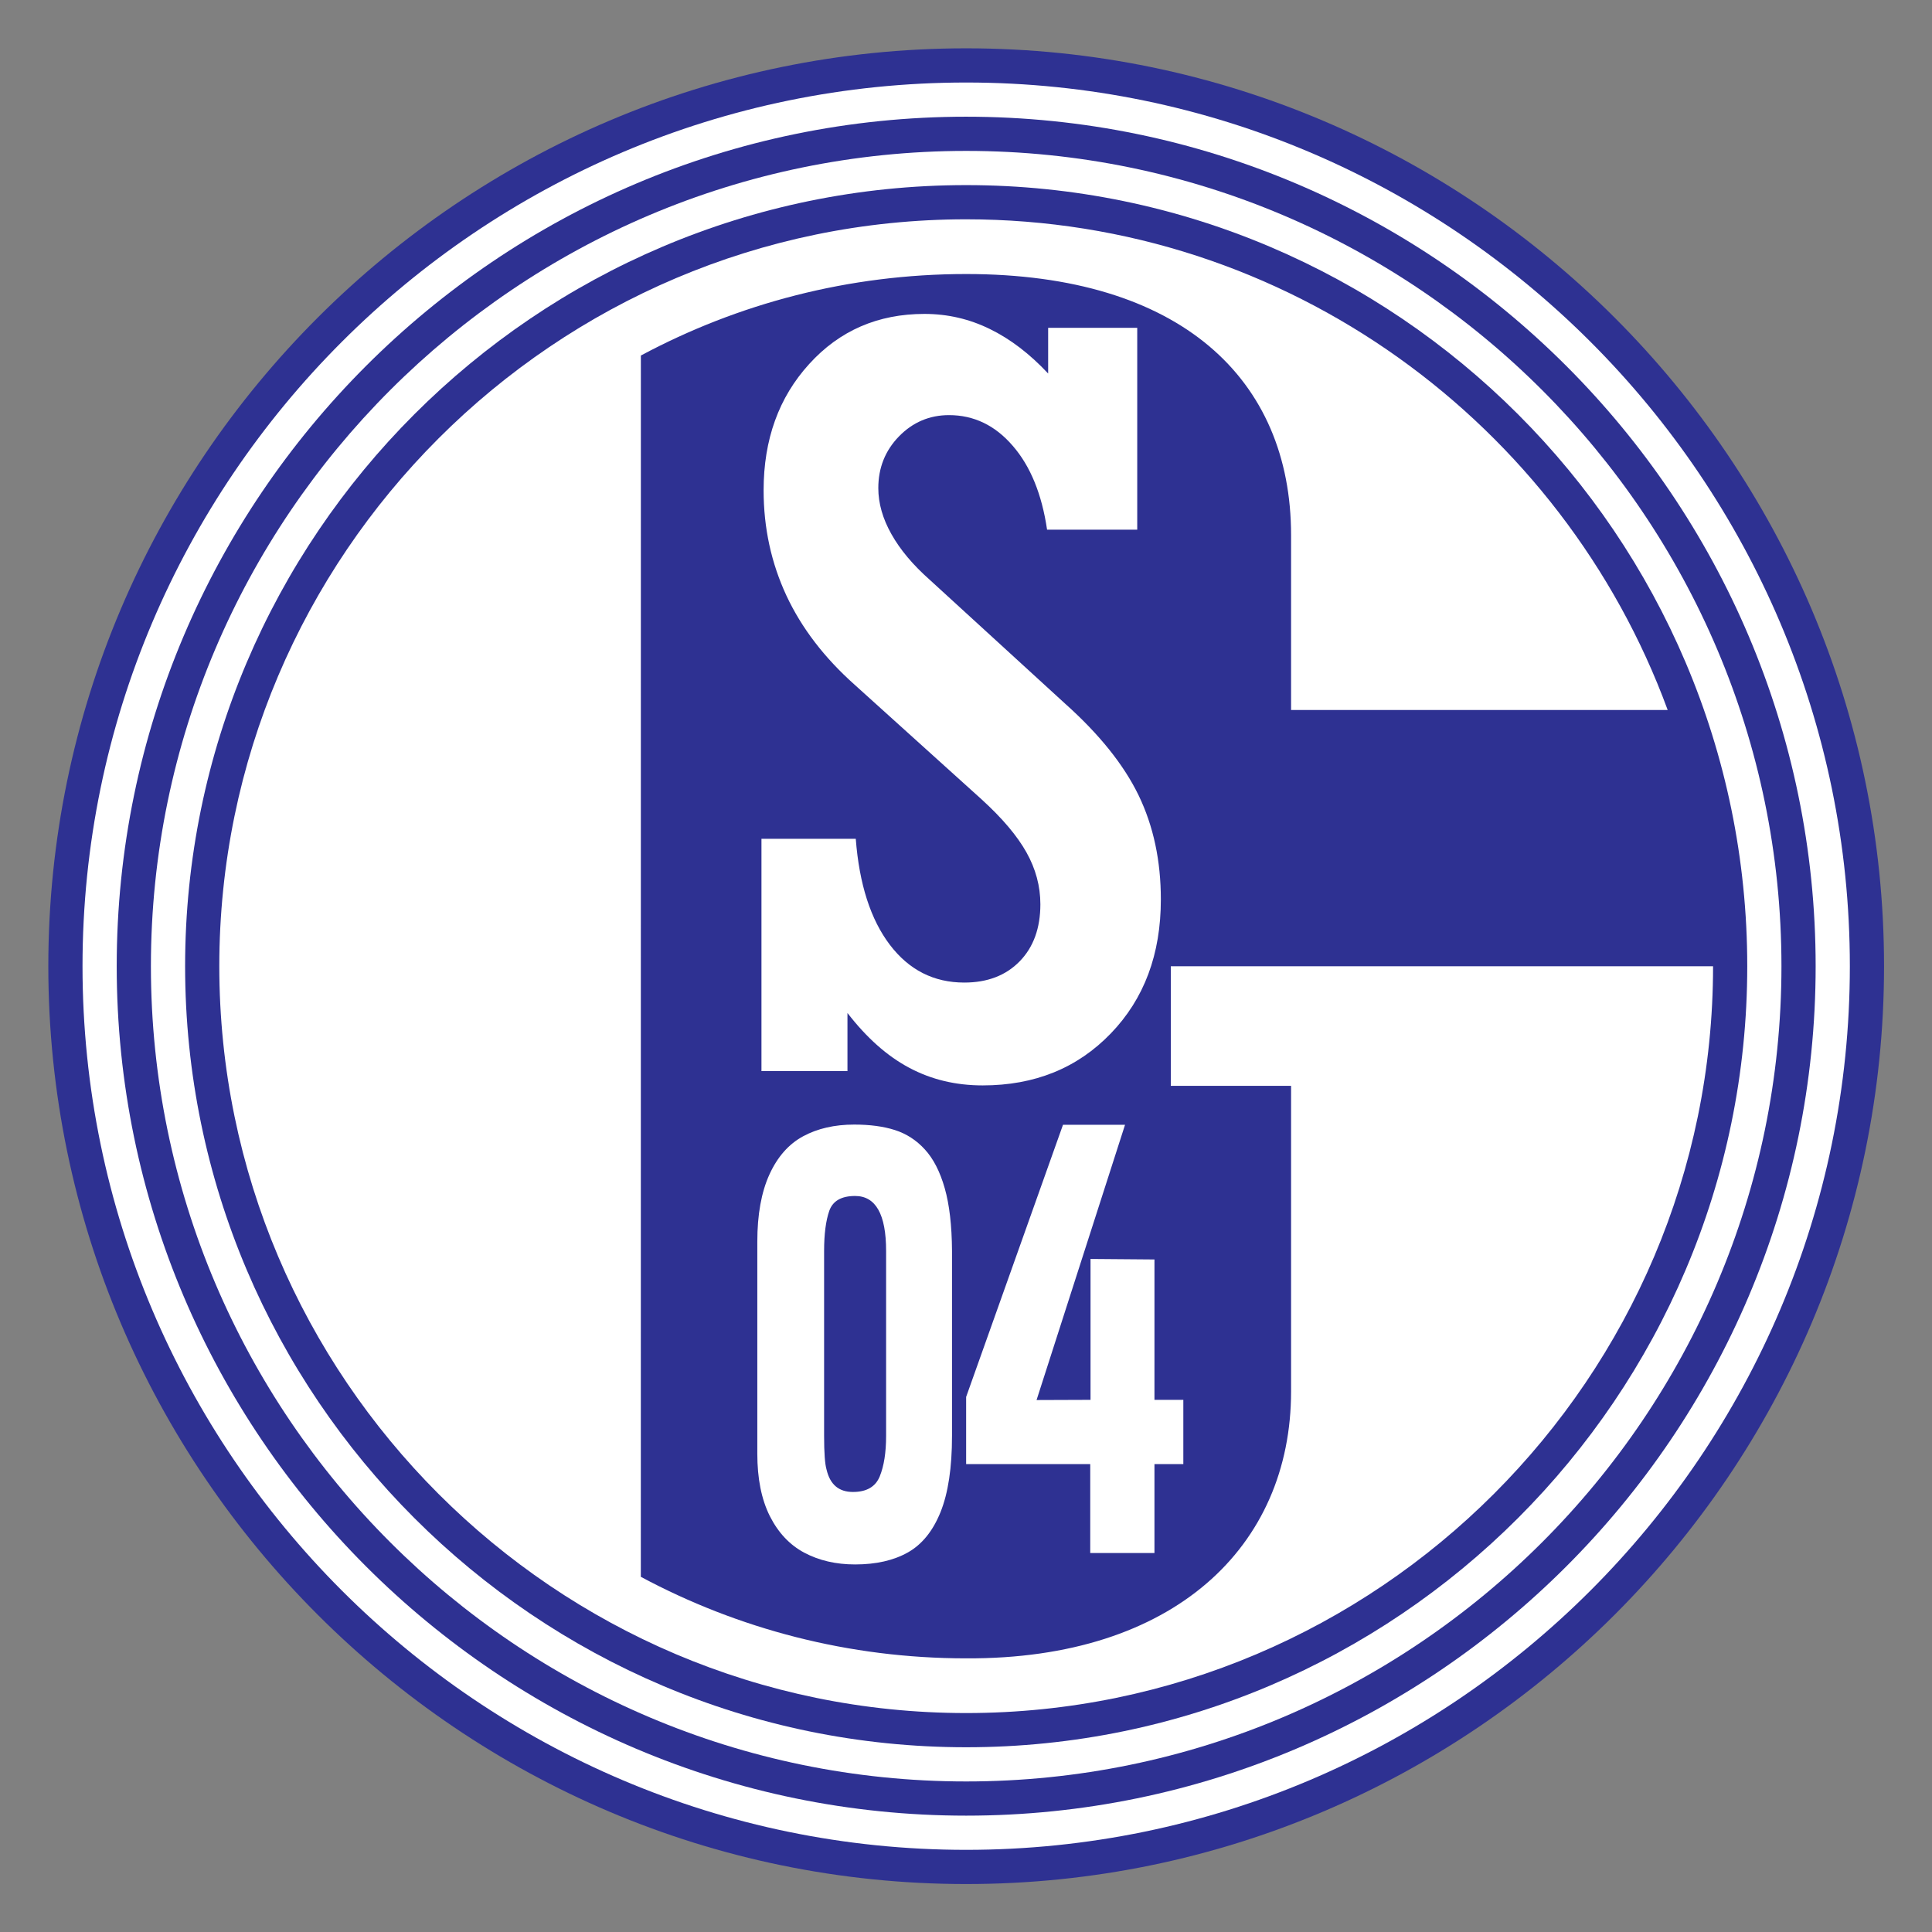 <svg height="1000" viewBox="0 0 1000 1000" width="1000" xmlns="http://www.w3.org/2000/svg"><rect x="0" y="0" width="1000" height="1000" fill="#808080" stroke="none"/><g transform="matrix(1.587 0 0 1.587 -25.462 -25.488)"><path d="m 331.162 31.819 c 164.884 0 299.361 134.478 299.361 299.361 c 0 164.882 -134.477 299.36 -299.361 299.36 c -164.881 0 -299.359 -134.478 -299.359 -299.36 c 0 -164.884 134.478 -299.361 299.359 -299.361 z" fill="#2e3192"/><path d="m 331.162 42.973 c 158.74 0 288.209 129.467 288.209 288.206 c 0 158.739 -129.469 288.206 -288.209 288.206 c -158.739 0 -288.206 -129.467 -288.206 -288.206 c 0 -158.739 129.467 -288.206 288.206 -288.206 z" fill="#fff"/><path d="m 331.162 54.124 c 152.597 0 277.054 124.459 277.054 277.055 c 0 152.596 -124.457 277.053 -277.054 277.053 C 178.567 608.232 54.11 483.775 54.11 331.179 C 54.11 178.583 178.567 54.124 331.162 54.124 Z" fill="#2e3192"/><path d="m 331.162 65.278 c 146.454 0 265.901 119.448 265.901 265.901 c 0 146.452 -119.448 265.9 -265.901 265.9 c -146.452 0 -265.899 -119.448 -265.899 -265.9 c 0 -146.453 119.447 -265.901 265.899 -265.901 z" fill="#fff"/><path d="m 331.162 76.433 c 140.311 0 254.748 114.437 254.748 254.747 c 0 140.309 -114.437 254.746 -254.748 254.746 c -140.31 0 -254.745 -114.437 -254.745 -254.746 c 0 -140.31 114.435 -254.747 254.745 -254.747 z" fill="#2e3192"/><path d="M 574.758 331.21 C 574.756 465.36 465.331 574.772 331.162 574.772 C 196.996 574.772 87.57 465.347 87.57 331.18 C 87.57 197.012 196.996 87.588 331.162 87.588 c 104.842 0 194.575 66.818 228.796 160.042 v 0 l -122.831 -.004 v -57.022 v 0 c 0 -50.919 -36.055 -85.169 -105.965 -85.169 c -38.307 0 -74.439 9.625 -106.099 26.583 v 0 l -.015 398.319 v 0 c 31.664 16.963 67.801 26.592 106.114 26.592 c 67.884 .334 105.965 -36.563 105.965 -87.044 v 0 v -99.685 h -39.225 v -38.99 z" fill="#fff"/><path d="m 294.225 502.661 c 4.471 0 7.383 -1.7 8.758 -5.1 c 1.375 -3.4 2.064 -7.778 2.064 -13.182 v 0 v -60.317 v 0 c 0 -11.947 -3.37 -17.934 -10.111 -17.934 c -4.47 0 -7.268 1.607 -8.414 4.82 c -1.123 3.214 -1.696 7.592 -1.696 13.113 v 0 v 60.317 v 0 c 0 5.564 .275 9.246 .802 10.992 c 1.145 4.87 3.989 7.291 8.597 7.291 z m -31.183 -12.483 v -69.122 v 0 c 0 -8.872 1.321 -16.162 3.948 -21.938 c 2.626 -5.753 6.29 -9.92 10.989 -12.459 c 4.697 -2.54 10.257 -3.82 16.669 -3.82 c 5.075 0 9.487 .583 13.222 1.771 c 3.753 1.187 7.024 3.285 9.809 6.335 c 2.789 3.027 4.95 7.243 6.488 12.645 c 1.535 5.381 2.321 12.204 2.376 20.449 v 0 v 60.318 v 0 c 0 10.386 -1.25 18.654 -3.734 24.848 c -2.484 6.172 -6.041 10.575 -10.668 13.182 c -4.646 2.608 -10.363 3.913 -17.207 3.913 c -6.235 0 -11.756 -1.28 -16.545 -3.82 c -4.788 -2.539 -8.541 -6.545 -11.275 -11.971 c -2.713 -5.426 -4.072 -12.202 -4.072 -20.331 z m 99.695 -107.262 l -31.588 88.748 v 21.901 h 40.475 v 29.009 h 20.946 v -29.009 h 9.416 V 472.62 h -9.416 l .004 -45.784 l -20.854 -.166 v 45.95 l -17.603 .064 l 28.856 -89.768 z" fill="#fff"/><path d="m 264.394 365.399 v -75.764 h 30.758 v 0 c 1.138 14.814 4.859 26.336 11.114 34.567 c 6.257 8.232 14.352 12.323 24.286 12.323 c 7.525 0 13.563 -2.313 18.069 -6.94 c 4.508 -4.626 6.74 -10.855 6.74 -18.596 c 0 -5.917 -1.533 -11.566 -4.552 -16.949 c -3.019 -5.384 -7.875 -11.123 -14.612 -17.262 v 0 l -41.394 -37.372 v 0 c -9.889 -8.807 -17.326 -18.505 -22.271 -29.094 c -4.944 -10.633 -7.437 -22.066 -7.437 -34.344 c 0 -16.549 4.943 -30.297 14.876 -41.196 c 9.889 -10.9 22.447 -16.328 37.586 -16.328 c 7.525 0 14.657 1.646 21.351 4.938 c 6.739 3.293 13.04 8.143 18.989 14.504 v 0 v -14.904 h 29.055 v 65.843 h -29.404 v 0 c -1.707 -11.568 -5.425 -20.731 -11.201 -27.36 c -5.732 -6.674 -12.689 -10.009 -20.784 -10.009 c -6.344 0 -11.814 2.312 -16.319 6.938 c -4.508 4.628 -6.74 10.278 -6.74 16.862 c 0 4.983 1.445 10.009 4.29 15.038 c 2.843 5.069 7 10.009 12.47 14.858 v 0 l 44.104 40.351 v 0 c 11.158 9.965 19.165 19.931 24.022 29.94 c 4.856 10.057 7.264 21.355 7.264 33.989 c 0 17.84 -5.425 32.388 -16.322 43.688 c -10.895 11.3 -24.809 16.949 -41.786 16.949 c -8.796 0 -16.757 -1.912 -23.934 -5.738 c -7.219 -3.826 -13.914 -9.788 -20.171 -17.884 v 0 v 18.952 z" fill="#fff"/></g></svg>